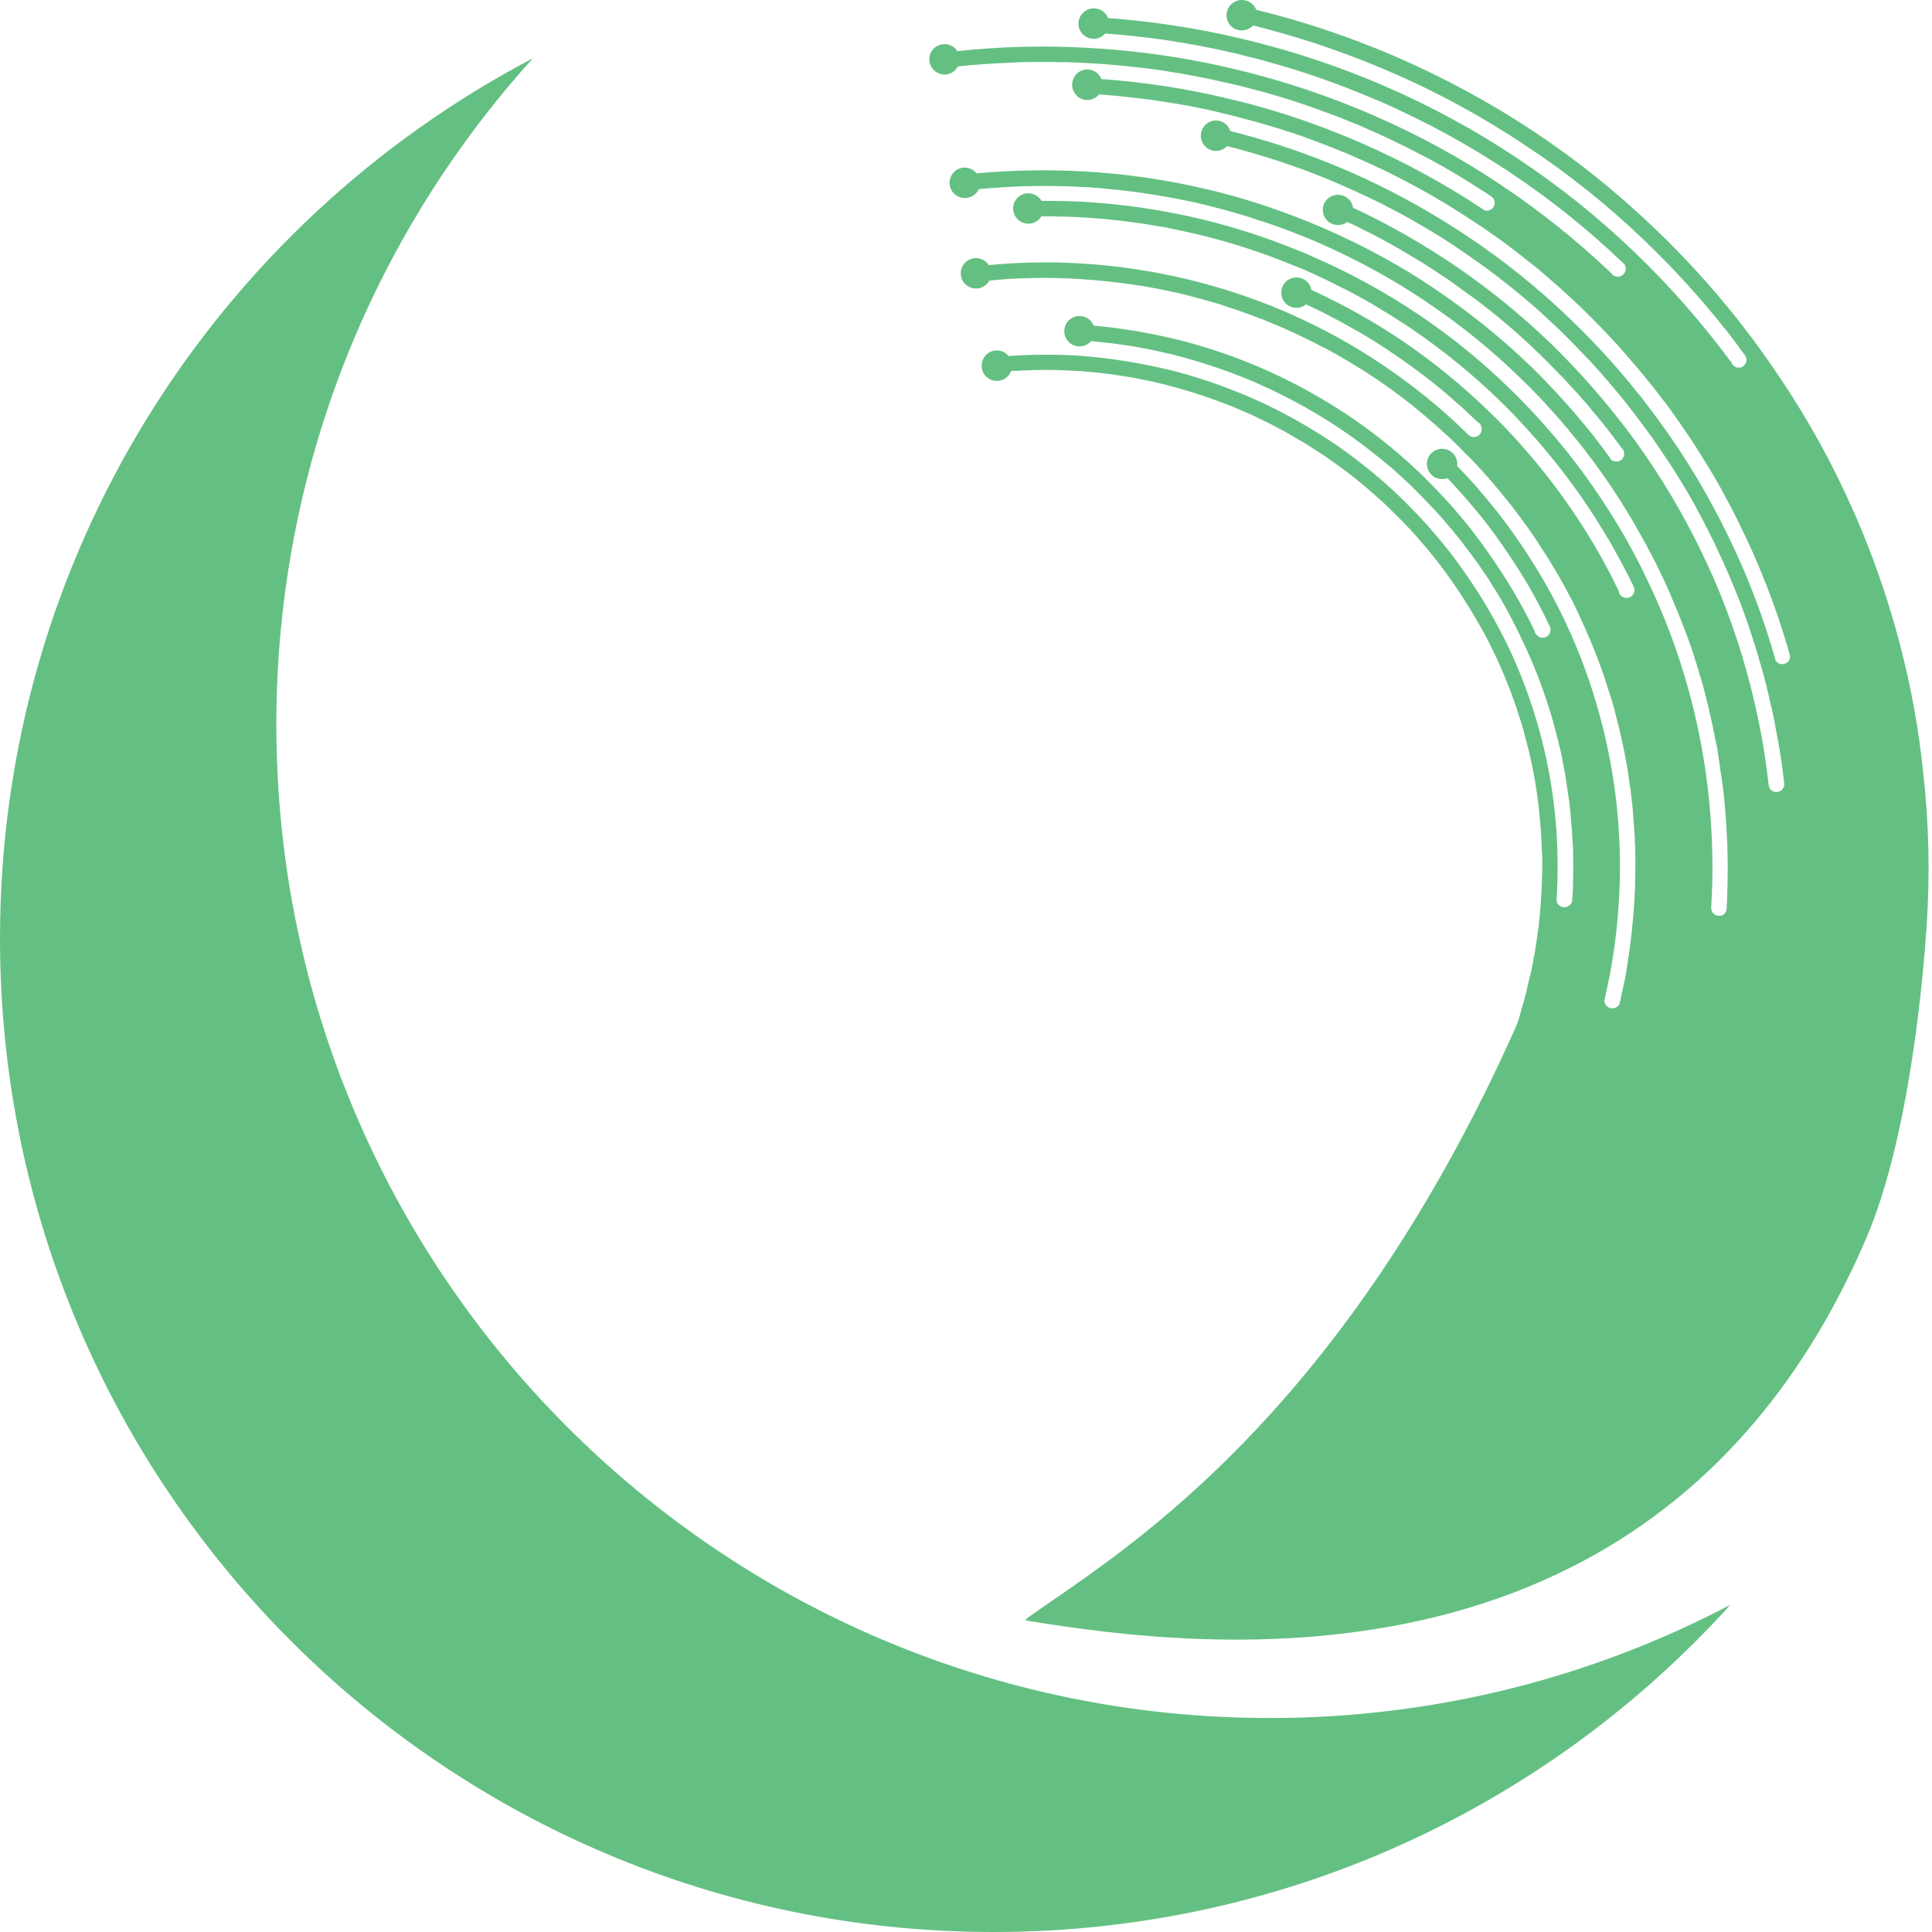 <svg width="185" height="185" viewBox="0 0 185 185" fill="none" xmlns="http://www.w3.org/2000/svg">
<path d="M121.596 164.511C69.045 164.511 26.462 121.911 26.462 69.378C26.462 44.824 35.771 22.445 51.035 5.576C20.703 21.482 0 53.24 0 89.867C0 142.418 42.6 185 95.133 185C123.129 185 148.29 172.91 165.694 153.67C152.516 160.588 137.519 164.511 121.596 164.511Z" fill="#64C082"/>
<path d="M98.323 154.971C106.348 149.193 127.924 136.925 145.168 98.301C145.417 97.73 145.56 97.106 145.738 96.482C145.881 96.054 145.988 95.626 146.095 95.198C146.148 95.02 146.184 94.842 146.22 94.646C146.327 94.2 146.452 93.718 146.559 93.255C146.63 92.969 146.683 92.702 146.737 92.417C146.88 91.668 147.022 90.919 147.129 90.152C147.183 89.706 147.254 89.278 147.307 88.85C147.343 88.743 147.361 88.583 147.361 88.458C147.415 87.887 147.468 87.317 147.521 86.728C147.539 86.532 147.557 86.354 147.557 86.175C147.628 85.034 147.682 83.893 147.682 82.752C147.682 82.252 147.682 81.735 147.628 81.2C147.628 80.683 147.575 80.166 147.557 79.649C147.522 79.31 147.504 78.954 147.468 78.632C147.432 78.097 147.379 77.581 147.307 77.046V77.01C147.29 76.867 147.272 76.725 147.254 76.6C147.165 75.976 147.094 75.387 146.987 74.781C146.987 74.727 146.969 74.674 146.951 74.62C146.844 73.943 146.701 73.283 146.559 72.623C146.559 72.588 146.559 72.57 146.541 72.534C146.398 71.91 146.238 71.268 146.059 70.644C145.988 70.287 145.881 69.931 145.774 69.574C145.667 69.2 145.56 68.861 145.435 68.486C145.275 67.987 145.114 67.47 144.918 66.953C144.668 66.222 144.365 65.508 144.08 64.777C143.812 64.153 143.545 63.529 143.26 62.905C143.028 62.423 142.778 61.924 142.529 61.425C142.279 60.925 142.011 60.426 141.726 59.945C141.441 59.445 141.156 58.946 140.852 58.447C140.835 58.411 140.799 58.376 140.781 58.34C140.46 57.823 140.121 57.288 139.782 56.753C139.551 56.414 139.319 56.075 139.087 55.736C138.695 55.166 138.285 54.595 137.839 54.025C137.696 53.828 137.536 53.632 137.393 53.454C136.234 51.992 135.003 50.601 133.684 49.317C133.416 49.049 133.149 48.782 132.864 48.514C132.632 48.283 132.4 48.051 132.133 47.837C131.098 46.892 130.011 45.965 128.887 45.126C128.655 44.948 128.424 44.788 128.192 44.609C127.96 44.449 127.728 44.288 127.496 44.128C127.389 44.039 127.3 43.967 127.175 43.896C127.068 43.825 126.997 43.753 126.89 43.7C126.391 43.361 125.891 43.04 125.392 42.719C124.946 42.434 124.483 42.166 124.019 41.899C123.662 41.685 123.288 41.471 122.931 41.275C122.361 40.954 121.79 40.669 121.219 40.383C120.756 40.151 120.292 39.937 119.811 39.706C119.811 39.706 119.811 39.706 119.793 39.706C119.722 39.67 119.65 39.634 119.561 39.599C119.044 39.367 118.527 39.153 118.028 38.939C117.921 38.885 117.814 38.85 117.707 38.814C117.082 38.564 116.441 38.333 115.781 38.101C115.46 37.976 115.103 37.869 114.782 37.762C114.443 37.637 114.087 37.548 113.748 37.441C113.249 37.28 112.767 37.138 112.25 37.013C112.054 36.959 111.876 36.924 111.679 36.852C111.305 36.763 110.93 36.692 110.574 36.585C110.235 36.514 109.896 36.442 109.557 36.371C108.969 36.246 108.381 36.139 107.774 36.05C106.241 35.782 104.689 35.622 103.156 35.515C103.102 35.515 103.067 35.515 103.013 35.515C102.478 35.479 101.943 35.462 101.408 35.444C100.873 35.426 100.338 35.408 99.803 35.426C99.358 35.426 98.894 35.444 98.466 35.462C98.02 35.462 97.574 35.515 97.129 35.515C97.022 35.515 96.915 35.515 96.808 35.551C96.718 35.782 96.576 35.996 96.362 36.157C95.738 36.656 94.811 36.549 94.311 35.925C93.812 35.301 93.919 34.374 94.543 33.874C95.167 33.375 96.076 33.464 96.576 34.089C98.787 33.928 100.998 33.928 103.209 34.053C106.169 34.267 109.112 34.73 112 35.426C114.247 35.979 116.441 36.71 118.598 37.584C119.187 37.815 119.793 38.065 120.364 38.332C123.003 39.527 125.553 40.972 128.013 42.648C130.367 44.288 132.614 46.125 134.7 48.211C136.056 49.566 137.34 50.993 138.552 52.527C138.713 52.723 138.855 52.919 139.016 53.115C139.444 53.686 139.854 54.239 140.246 54.809C141.922 57.181 143.349 59.659 144.561 62.209C145.774 64.813 146.737 67.47 147.468 70.18C148.056 72.391 148.502 74.62 148.77 76.849C148.841 77.384 148.895 77.937 148.948 78.472C149.18 81.004 149.215 83.554 149.055 86.086C149.055 86.193 149.055 86.264 149.091 86.371C149.091 86.407 149.126 86.461 149.144 86.496C149.162 86.532 149.18 86.568 149.216 86.603C149.34 86.764 149.536 86.871 149.768 86.871C150.161 86.889 150.517 86.585 150.553 86.175C150.553 86.14 150.553 86.122 150.553 86.104C150.624 85.159 150.642 84.214 150.642 83.287C150.642 83.055 150.642 82.823 150.642 82.573C150.642 81.842 150.642 81.129 150.571 80.416C150.571 80.398 150.571 80.362 150.571 80.344C150.535 79.649 150.482 78.971 150.41 78.294C150.41 78.294 150.41 78.24 150.41 78.222C150.375 77.687 150.321 77.17 150.25 76.653C150.232 76.546 150.214 76.439 150.196 76.332C150.107 75.655 150 74.977 149.893 74.299C149.893 74.192 149.857 74.085 149.84 73.978C149.715 73.283 149.572 72.57 149.429 71.874C149.251 71.161 149.091 70.448 148.877 69.734C148.788 69.36 148.698 69.003 148.591 68.665C148.502 68.326 148.377 67.987 148.27 67.63C147.611 65.544 146.808 63.493 145.863 61.514C145.542 60.818 145.203 60.123 144.847 59.445C144.597 58.946 144.33 58.465 144.062 57.965C143.973 57.84 143.902 57.698 143.83 57.573C143.545 57.056 143.206 56.521 142.867 56.004C142.778 55.843 142.689 55.719 142.618 55.576C142.422 55.291 142.225 54.987 142.029 54.72C141.851 54.435 141.655 54.167 141.459 53.882C141.049 53.311 140.638 52.758 140.193 52.188C140.05 51.974 139.889 51.778 139.729 51.582C139.568 51.385 139.426 51.189 139.247 50.993C139.087 50.797 138.927 50.583 138.748 50.405C138.427 50.012 138.106 49.638 137.785 49.281C137.447 48.907 137.108 48.532 136.751 48.176C136.394 47.801 136.056 47.444 135.699 47.088L135.663 47.052C135.325 46.714 134.986 46.375 134.629 46.054C134.255 45.697 133.88 45.376 133.523 45.037C133.185 44.752 132.881 44.502 132.56 44.235C132.24 43.967 131.919 43.7 131.58 43.45C130.67 42.701 129.725 42.024 128.78 41.364C126.266 39.634 123.609 38.154 120.881 36.924C120.292 36.656 119.722 36.407 119.133 36.175C117.403 35.479 115.638 34.873 113.855 34.374C113.338 34.213 112.803 34.089 112.286 33.946C111.751 33.821 111.18 33.696 110.627 33.571C109.611 33.357 108.577 33.161 107.542 33.019C106.865 32.912 106.187 32.84 105.51 32.769C105.171 32.733 104.832 32.698 104.493 32.662C104.422 32.733 104.35 32.805 104.279 32.858C103.655 33.357 102.746 33.25 102.229 32.626C101.729 32.002 101.836 31.075 102.46 30.576C103.084 30.076 104.012 30.183 104.511 30.807C104.6 30.932 104.689 31.057 104.725 31.182C107.382 31.414 109.985 31.86 112.589 32.484C114.996 33.072 117.368 33.839 119.686 34.784C120.274 35.016 120.863 35.265 121.451 35.533C124.251 36.799 126.961 38.315 129.547 40.08C132.061 41.81 134.451 43.771 136.662 45.982C138.124 47.444 139.533 48.996 140.835 50.654C140.995 50.868 141.173 51.064 141.316 51.278C141.744 51.831 142.154 52.402 142.546 52.972C144.24 55.362 145.72 57.858 146.951 60.426C146.969 60.551 147.022 60.658 147.111 60.765C147.111 60.765 147.129 60.783 147.147 60.801C147.415 61.104 147.86 61.157 148.181 60.908C148.413 60.729 148.52 60.408 148.449 60.141C148.449 60.141 148.449 60.123 148.449 60.105C148.431 60.016 148.377 59.927 148.324 59.838C148.11 59.356 147.896 58.91 147.646 58.447C147.307 57.787 146.969 57.145 146.612 56.521C146.452 56.218 146.273 55.932 146.095 55.647C145.792 55.112 145.435 54.577 145.096 54.042C144.668 53.383 144.223 52.723 143.777 52.081C143.385 51.51 142.974 50.94 142.546 50.387C142.386 50.173 142.208 49.959 142.047 49.745C141.708 49.317 141.352 48.889 141.013 48.479C140.228 47.551 139.426 46.66 138.606 45.786C138.035 46 137.339 45.84 136.947 45.323C136.448 44.698 136.555 43.789 137.179 43.29C137.803 42.791 138.713 42.897 139.23 43.522C139.479 43.843 139.586 44.235 139.533 44.627C140.835 45.947 142.047 47.338 143.224 48.835C143.402 49.049 143.581 49.281 143.741 49.495C144.169 50.048 144.579 50.601 144.989 51.189C146.862 53.828 148.502 56.61 149.857 59.481C151.23 62.388 152.336 65.366 153.156 68.415C153.852 70.947 154.369 73.515 154.69 76.1C154.761 76.635 154.815 77.188 154.868 77.741C155.171 80.862 155.207 84 154.957 87.138C154.761 90.009 154.315 92.844 153.656 95.644C153.584 95.929 153.709 96.233 153.923 96.393C154.012 96.464 154.119 96.518 154.226 96.536C154.44 96.589 154.69 96.536 154.868 96.393C155.011 96.286 155.1 96.126 155.118 95.965C155.243 95.359 155.367 94.77 155.51 94.164C155.653 93.522 155.76 92.88 155.849 92.238C155.867 92.149 155.885 92.06 155.885 91.971C156.009 91.186 156.116 90.402 156.206 89.617C156.295 88.814 156.366 88.03 156.437 87.228C156.491 86.425 156.544 85.623 156.562 84.802C156.58 83.982 156.598 83.198 156.598 82.377C156.598 81.61 156.562 80.844 156.527 80.077C156.527 80.041 156.527 80.006 156.527 79.97C156.473 79.168 156.402 78.383 156.348 77.563C156.348 77.491 156.348 77.42 156.33 77.349C156.277 76.867 156.223 76.404 156.17 75.94C156.134 75.672 156.117 75.423 156.063 75.173C155.974 74.638 155.92 74.085 155.831 73.568C155.51 71.714 155.1 69.841 154.601 68.023C154.601 68.005 154.601 67.987 154.601 67.969C154.387 67.22 154.173 66.507 153.923 65.776C153.602 64.742 153.245 63.725 152.853 62.727C152.639 62.174 152.425 61.657 152.193 61.104C151.872 60.355 151.534 59.606 151.195 58.875C151.195 58.875 151.195 58.869 151.195 58.857C150.91 58.233 150.606 57.609 150.268 57.002C150.018 56.521 149.768 56.057 149.501 55.594C149.198 55.059 148.895 54.524 148.574 54.007C148.253 53.472 147.932 52.955 147.575 52.438C147.165 51.778 146.719 51.136 146.291 50.512C146.255 50.458 146.22 50.422 146.184 50.369C145.774 49.798 145.364 49.246 144.936 48.693C144.775 48.461 144.597 48.229 144.401 48.015C144.026 47.552 143.67 47.106 143.277 46.642C142.225 45.376 141.12 44.181 139.961 43.058C139.889 42.969 139.8 42.897 139.729 42.808C139.408 42.505 139.105 42.202 138.784 41.899C138.516 41.649 138.249 41.4 137.981 41.168C137.678 40.883 137.357 40.597 137.036 40.33C135.414 38.903 133.737 37.619 131.99 36.425C131.223 35.907 130.439 35.39 129.618 34.909C129.315 34.713 129.012 34.534 128.691 34.356C128.441 34.196 128.156 34.035 127.889 33.892C127.443 33.643 126.979 33.375 126.48 33.143C126.141 32.965 125.802 32.787 125.428 32.608C124.679 32.234 123.93 31.877 123.163 31.538C122.575 31.271 121.986 31.021 121.398 30.79C121.273 30.736 121.148 30.683 121.023 30.629C120.916 30.593 120.827 30.54 120.72 30.522C120.221 30.344 119.722 30.13 119.187 29.951C118.883 29.827 118.545 29.72 118.224 29.613C117.707 29.452 117.189 29.274 116.69 29.096C115.656 28.792 114.604 28.507 113.552 28.24C113.266 28.168 113.017 28.115 112.749 28.044C112.018 27.883 111.287 27.74 110.574 27.598C109.896 27.473 109.219 27.348 108.541 27.259C107.703 27.134 106.847 27.027 106.009 26.938C105.153 26.849 104.297 26.777 103.459 26.724C101.783 26.617 100.071 26.581 98.412 26.635C97.592 26.653 96.79 26.688 95.969 26.76C95.559 26.795 95.149 26.831 94.739 26.867C94.65 27.045 94.525 27.188 94.365 27.312C93.74 27.812 92.831 27.705 92.314 27.081C91.815 26.456 91.922 25.529 92.546 25.03C93.17 24.531 94.097 24.638 94.596 25.262C94.632 25.297 94.668 25.333 94.686 25.387C97.628 25.101 100.57 25.048 103.512 25.226C107.025 25.44 110.467 25.957 113.855 26.777C116.601 27.455 119.311 28.311 121.951 29.381C122.539 29.613 123.127 29.862 123.698 30.13C126.837 31.521 129.868 33.197 132.739 35.176C135.485 37.049 138.106 39.171 140.531 41.56C140.531 41.56 140.567 41.596 140.585 41.614C140.852 41.899 141.28 41.934 141.601 41.685C141.904 41.435 141.976 41.007 141.762 40.669V40.651C141.762 40.651 141.762 40.615 141.744 40.615C141.69 40.544 141.655 40.508 141.583 40.472C141.583 40.472 141.566 40.472 141.548 40.472C141.227 40.151 140.888 39.848 140.549 39.527C140.246 39.242 139.961 38.957 139.622 38.689C137.696 36.942 135.645 35.372 133.506 33.928C132.971 33.554 132.436 33.215 131.901 32.858C131.473 32.591 131.045 32.341 130.617 32.074C130.153 31.806 129.707 31.538 129.226 31.289C128.744 31.004 128.245 30.736 127.764 30.486C127.336 30.255 126.908 30.041 126.462 29.809C126.088 29.631 125.731 29.47 125.374 29.292C125.267 29.238 125.16 29.185 125.071 29.149H125.053C124.429 29.666 123.52 29.559 123.003 28.935C122.503 28.311 122.61 27.384 123.234 26.884C123.876 26.385 124.786 26.492 125.285 27.116C125.446 27.312 125.535 27.526 125.57 27.758C128.602 29.149 131.526 30.772 134.344 32.68C137.304 34.695 140.086 36.959 142.707 39.527C144.544 41.293 146.255 43.218 147.878 45.251C148.074 45.501 148.27 45.733 148.449 45.982C148.877 46.535 149.305 47.106 149.697 47.658C151.766 50.529 153.531 53.525 155.011 56.61C155.011 56.735 155.064 56.86 155.154 56.967C155.421 57.288 155.902 57.359 156.223 57.092C156.509 56.86 156.598 56.468 156.42 56.147C156.081 55.433 155.742 54.756 155.368 54.078C155.047 53.454 154.708 52.848 154.351 52.224C154.208 51.938 154.048 51.671 153.87 51.403C153.709 51.136 153.567 50.868 153.388 50.619C153.032 50.012 152.657 49.424 152.265 48.835C151.801 48.14 151.337 47.445 150.838 46.767C150.446 46.214 150.018 45.644 149.59 45.091C149.412 44.841 149.198 44.592 149.002 44.342C148.591 43.825 148.163 43.307 147.735 42.79C147.307 42.291 146.862 41.792 146.416 41.292C146.131 40.989 145.863 40.668 145.56 40.365C145.31 40.098 145.061 39.812 144.793 39.545C144.472 39.224 144.151 38.903 143.83 38.582C143.777 38.529 143.741 38.493 143.688 38.44C140.995 35.818 138.142 33.5 135.111 31.449C135.021 31.378 134.932 31.325 134.843 31.271C134.379 30.968 133.934 30.683 133.47 30.379C133.131 30.166 132.775 29.934 132.418 29.738C132.043 29.506 131.687 29.292 131.312 29.06C130.902 28.81 130.474 28.596 130.064 28.364C129.351 27.972 128.62 27.598 127.889 27.241C127.264 26.92 126.622 26.617 125.998 26.332C125.784 26.225 125.588 26.136 125.374 26.046C124.804 25.779 124.215 25.547 123.609 25.315C120.738 24.138 117.778 23.193 114.782 22.462C113.748 22.23 112.714 21.998 111.662 21.785C110.859 21.642 110.057 21.517 109.254 21.392C108.274 21.25 107.275 21.125 106.276 21.018C105.848 20.964 105.403 20.946 104.975 20.911C104.529 20.875 104.101 20.839 103.655 20.822C102.639 20.75 101.622 20.732 100.606 20.715C100.534 20.715 100.463 20.715 100.392 20.715C100.16 20.715 99.946 20.715 99.714 20.715C99.625 20.857 99.518 21 99.375 21.107C98.751 21.606 97.824 21.499 97.325 20.857C96.826 20.233 96.932 19.324 97.556 18.824C98.181 18.325 99.108 18.432 99.607 19.056C99.661 19.11 99.696 19.181 99.732 19.235C101.052 19.235 102.389 19.252 103.726 19.324C107.56 19.538 111.358 20.108 115.103 21C118.188 21.749 121.237 22.73 124.197 23.942C124.786 24.174 125.374 24.424 125.963 24.691C129.422 26.207 132.757 28.044 135.931 30.183C139.016 32.27 141.976 34.659 144.704 37.352C146.648 39.242 148.467 41.275 150.178 43.414C150.375 43.664 150.571 43.932 150.767 44.181C151.195 44.734 151.623 45.305 152.015 45.858C154.208 48.925 156.134 52.134 157.704 55.469C159.344 58.839 160.646 62.316 161.627 65.847C162.482 68.879 163.089 71.963 163.481 75.066C163.552 75.601 163.606 76.136 163.659 76.689C163.998 80.077 164.07 83.501 163.856 86.906C163.856 86.996 163.855 87.085 163.891 87.156C163.945 87.352 164.069 87.513 164.248 87.602C164.301 87.638 164.355 87.655 164.408 87.673C164.444 87.673 164.48 87.673 164.515 87.691C164.569 87.691 164.604 87.691 164.64 87.691C164.676 87.691 164.711 87.691 164.747 87.691C164.765 87.691 164.801 87.691 164.836 87.673C164.925 87.655 164.997 87.602 165.068 87.548C165.139 87.495 165.175 87.442 165.211 87.388C165.229 87.352 165.246 87.335 165.264 87.299C165.264 87.263 165.3 87.245 165.3 87.21C165.3 87.156 165.336 87.121 165.336 87.067C165.336 87.049 165.336 87.031 165.336 87.013C165.389 86.158 165.407 85.284 165.425 84.41C165.425 83.608 165.46 82.841 165.425 82.056C165.425 81.789 165.425 81.521 165.407 81.272C165.407 80.63 165.353 79.97 165.318 79.31C165.264 78.365 165.193 77.438 165.104 76.51C165.05 75.975 164.979 75.441 164.908 74.906C164.872 74.62 164.836 74.353 164.783 74.067C164.711 73.461 164.622 72.891 164.533 72.302C164.48 71.928 164.426 71.553 164.337 71.214C164.123 70.127 163.909 69.039 163.642 67.951C163.463 67.184 163.267 66.4 163.071 65.651C163.053 65.58 163.017 65.508 163 65.419C162.732 64.474 162.447 63.547 162.144 62.602C161.983 62.102 161.698 61.318 161.52 60.819C161.466 60.676 161.413 60.551 161.359 60.426C160.985 59.392 160.574 58.393 160.146 57.395C159.986 56.985 159.808 56.592 159.629 56.182C159.415 55.701 159.201 55.255 158.97 54.791C158.559 53.917 158.114 53.062 157.65 52.206C157.347 51.653 157.026 51.1 156.723 50.547C156.402 49.977 156.063 49.406 155.706 48.835C155.582 48.639 155.439 48.407 155.332 48.211C154.975 47.658 154.619 47.124 154.262 46.571C153.905 46.054 153.531 45.501 153.156 44.984C152.746 44.413 152.336 43.86 151.908 43.308C151.712 43.04 151.498 42.773 151.302 42.523C150.892 42.006 150.464 41.489 150.054 40.989C149.465 40.294 148.877 39.616 148.253 38.957C147.896 38.546 147.522 38.136 147.129 37.744C146.666 37.263 146.202 36.781 145.72 36.335C145.72 36.317 145.685 36.3 145.667 36.282C142.867 33.536 139.854 31.11 136.68 28.971C136.644 28.953 136.608 28.917 136.573 28.899C136.198 28.65 135.842 28.4 135.467 28.168C133.827 27.098 132.133 26.136 130.403 25.226C129.957 25.012 129.529 24.78 129.101 24.566C128.227 24.138 127.354 23.728 126.462 23.336C126.123 23.175 125.784 23.033 125.428 22.89C125.196 22.801 124.946 22.694 124.715 22.605C124.322 22.444 123.948 22.302 123.538 22.141C122.789 21.856 122.058 21.588 121.309 21.339C121.13 21.285 120.934 21.196 120.738 21.16C119.936 20.893 119.133 20.625 118.313 20.394C117.332 20.108 116.351 19.859 115.371 19.609C113.302 19.11 111.216 18.735 109.094 18.432C108.291 18.325 107.471 18.218 106.651 18.147C106.169 18.093 105.67 18.058 105.206 18.004C104.707 17.968 104.208 17.915 103.726 17.915C103.227 17.879 102.746 17.861 102.246 17.844C101.765 17.826 101.266 17.826 100.766 17.808C100.267 17.808 99.785 17.808 99.286 17.808C98.502 17.808 97.699 17.844 96.897 17.879C96.255 17.915 95.631 17.951 94.971 18.004C94.775 18.004 94.579 18.022 94.382 18.058C94.151 18.058 93.937 18.093 93.723 18.111C93.633 18.325 93.491 18.503 93.295 18.646C92.671 19.145 91.743 19.038 91.244 18.414C90.745 17.79 90.852 16.863 91.476 16.364C92.1 15.864 93.009 15.971 93.509 16.595H93.527C96.95 16.292 100.374 16.221 103.78 16.417C107.774 16.631 111.769 17.22 115.674 18.147C118.937 18.914 122.147 19.966 125.267 21.232C125.856 21.463 126.426 21.713 126.997 21.963C130.617 23.55 134.112 25.44 137.429 27.687C140.674 29.88 143.777 32.359 146.648 35.141C148.681 37.138 150.624 39.278 152.461 41.578C152.675 41.845 152.871 42.113 153.085 42.38C153.424 42.844 153.763 43.29 154.101 43.753C154.101 43.753 154.155 43.878 154.191 43.914C154.226 43.967 154.262 43.985 154.298 44.039C154.565 44.253 154.975 44.253 155.243 44.039C155.51 43.825 155.599 43.45 155.457 43.147C155.439 43.076 155.403 43.022 155.35 42.969C155.314 42.933 155.278 42.897 155.243 42.862C155.064 42.576 154.85 42.327 154.654 42.059C154.512 41.863 154.351 41.667 154.208 41.471C153.994 41.203 153.798 40.918 153.567 40.651C153.192 40.187 152.835 39.741 152.443 39.295C152.176 38.939 151.872 38.6 151.569 38.261C151.266 37.904 150.981 37.584 150.66 37.245C150.428 36.995 150.196 36.745 149.964 36.496C149.733 36.246 149.519 35.996 149.269 35.765C148.698 35.176 148.128 34.606 147.557 34.035C146.79 33.286 145.988 32.537 145.185 31.824C144.633 31.342 144.08 30.879 143.527 30.415C142.939 29.951 142.386 29.488 141.815 29.06C141.441 28.775 141.084 28.489 140.692 28.222C140.3 27.954 139.907 27.669 139.533 27.384C139.069 27.045 138.623 26.724 138.142 26.421C137.607 26.064 137.072 25.707 136.537 25.369C136.252 25.172 135.966 25.012 135.663 24.834C135.182 24.548 134.718 24.263 134.237 23.978C133.363 23.479 132.489 22.979 131.58 22.516C131.205 22.319 130.813 22.123 130.421 21.927C129.957 21.695 129.476 21.463 129.012 21.25C128.388 21.731 127.478 21.624 126.979 21C126.48 20.376 126.587 19.466 127.211 18.967C127.853 18.468 128.762 18.575 129.262 19.199C129.422 19.395 129.529 19.645 129.565 19.894C132.792 21.392 135.931 23.175 138.926 25.173C142.315 27.437 145.542 30.041 148.556 32.947C150.713 35.051 152.764 37.316 154.69 39.741C154.904 40.026 155.118 40.294 155.35 40.579C155.778 41.132 156.188 41.685 156.598 42.238C159.023 45.59 161.109 49.103 162.875 52.741C164.676 56.414 166.102 60.212 167.19 64.082C168.135 67.47 168.848 70.894 169.259 74.335C169.294 74.62 169.33 74.906 169.366 75.191C169.401 75.512 169.633 75.779 169.954 75.833C169.972 75.833 170.025 75.833 170.061 75.833C170.097 75.833 170.15 75.833 170.204 75.833C170.614 75.779 170.899 75.423 170.846 75.013C170.846 74.959 170.846 74.888 170.828 74.817C170.792 74.585 170.774 74.353 170.739 74.121C170.632 73.194 170.489 72.266 170.329 71.339C170.275 71.018 170.221 70.697 170.15 70.394C169.972 69.378 169.794 68.379 169.544 67.398C169.419 66.828 169.294 66.275 169.152 65.704C168.973 65.009 168.795 64.314 168.581 63.618C168.313 62.637 168.01 61.657 167.689 60.694C167.333 59.606 166.94 58.483 166.512 57.395C165.853 55.718 165.139 54.042 164.355 52.42C164.301 52.277 164.23 52.152 164.176 52.027C164.123 51.867 164.016 51.706 163.945 51.564C163.802 51.261 163.642 50.958 163.481 50.636C163.321 50.316 163.16 49.995 163 49.691C162.839 49.388 162.661 49.085 162.5 48.764C162.34 48.443 162.162 48.104 161.965 47.801C161.734 47.355 161.466 46.927 161.198 46.482C160.949 46.072 160.699 45.661 160.45 45.269C160.129 44.752 159.79 44.235 159.433 43.718C159.201 43.343 158.952 42.987 158.702 42.63C158.399 42.184 158.114 41.756 157.775 41.328C157.365 40.758 156.955 40.205 156.527 39.652C156.313 39.367 156.081 39.081 155.867 38.796C155.207 37.958 154.512 37.138 153.834 36.335C153.406 35.836 152.978 35.355 152.532 34.873C152.318 34.623 152.104 34.392 151.872 34.178C151.658 33.946 151.427 33.696 151.213 33.482C150.678 32.912 150.125 32.377 149.572 31.824C149.537 31.77 149.501 31.735 149.447 31.699C149.162 31.432 148.895 31.164 148.609 30.914C148.253 30.576 147.878 30.237 147.521 29.898C147.236 29.631 146.915 29.381 146.63 29.113C145.738 28.347 144.829 27.598 143.902 26.884C143.385 26.474 142.85 26.064 142.315 25.672C141.887 25.351 141.459 25.066 141.031 24.762C140.603 24.459 140.175 24.156 139.747 23.871C139.337 23.585 138.927 23.318 138.516 23.051C137.393 22.337 136.252 21.66 135.093 21C134.379 20.59 133.648 20.198 132.899 19.823C132.436 19.573 131.972 19.324 131.473 19.11C131.009 18.878 130.528 18.646 130.046 18.432C129.886 18.361 129.725 18.272 129.565 18.218C129.351 18.111 129.101 18.004 128.869 17.915C128.798 17.861 128.691 17.808 128.602 17.79C128.156 17.594 127.71 17.398 127.247 17.202C127.104 17.148 126.979 17.095 126.854 17.041C126.409 16.863 125.963 16.685 125.517 16.524C124.732 16.203 123.948 15.936 123.145 15.668C122.61 15.472 122.058 15.294 121.505 15.133C120.185 14.705 118.848 14.331 117.51 13.992C117.457 14.045 117.403 14.081 117.35 14.135C116.708 14.634 115.799 14.527 115.299 13.903C114.8 13.279 114.907 12.369 115.531 11.852C116.155 11.353 117.065 11.46 117.564 12.084C117.671 12.227 117.76 12.387 117.814 12.548C121.077 13.368 124.269 14.402 127.389 15.668C127.978 15.9 128.548 16.15 129.137 16.399C133.078 18.111 136.876 20.197 140.514 22.623C144.044 24.976 147.397 27.669 150.535 30.718C152.818 32.912 154.975 35.301 157.008 37.851C157.24 38.136 157.472 38.439 157.686 38.725C158.114 39.278 158.524 39.83 158.934 40.401C161.484 43.878 163.642 47.534 165.478 51.314C167.351 55.13 168.831 59.053 169.972 63.047C169.972 63.047 169.972 63.083 169.972 63.101C169.972 63.119 169.972 63.137 169.972 63.137C169.972 63.137 170.025 63.261 170.079 63.315C170.346 63.636 170.81 63.689 171.131 63.44C171.363 63.261 171.452 62.958 171.381 62.691C170.649 60.123 169.776 57.555 168.759 55.077C168.563 54.577 168.349 54.078 168.135 53.579C167.921 53.062 167.707 52.58 167.458 52.081C167.244 51.582 167.012 51.1 166.762 50.601C166.316 49.638 165.817 48.675 165.3 47.73C164.801 46.767 164.266 45.84 163.713 44.93C163.428 44.449 163.142 44.003 162.857 43.539C162.679 43.236 162.5 42.969 162.322 42.683C162.108 42.345 161.876 42.006 161.644 41.667C161.145 40.918 160.646 40.187 160.111 39.456C159.861 39.099 159.611 38.743 159.344 38.422C159.184 38.208 159.023 38.011 158.863 37.797C158.631 37.494 158.399 37.191 158.167 36.906C157.311 35.818 156.42 34.784 155.51 33.75C155.207 33.393 154.904 33.036 154.565 32.698C154.101 32.181 153.638 31.699 153.156 31.2C152.621 30.647 152.086 30.112 151.551 29.595C150.303 28.382 149.019 27.241 147.7 26.118C147.236 25.707 146.755 25.333 146.273 24.959C145.524 24.352 144.775 23.782 144.009 23.211C143.599 22.908 143.188 22.623 142.778 22.337C142.297 21.998 141.815 21.66 141.334 21.357C137.643 18.878 133.755 16.756 129.725 15.026C129.155 14.777 128.566 14.527 127.978 14.295C127.265 14.01 126.533 13.725 125.802 13.457C125.249 13.243 124.679 13.047 124.126 12.851C123.787 12.726 123.466 12.637 123.127 12.53C122.717 12.387 122.307 12.262 121.915 12.155C120.346 11.674 118.741 11.246 117.118 10.854C116.048 10.586 114.96 10.354 113.855 10.14C113.819 10.14 113.784 10.122 113.748 10.122C112.714 9.944 111.697 9.766 110.681 9.623C110.52 9.605 110.378 9.587 110.217 9.552C109.29 9.445 108.381 9.338 107.453 9.231C107.346 9.231 107.221 9.213 107.132 9.195C106.49 9.142 105.866 9.088 105.242 9.035C105.171 9.124 105.099 9.195 105.01 9.266C104.386 9.766 103.477 9.659 102.977 9.017C102.478 8.393 102.585 7.465 103.209 6.966C103.833 6.467 104.761 6.574 105.26 7.216C105.349 7.323 105.42 7.448 105.474 7.572C109.504 7.858 113.516 8.464 117.457 9.409C121.237 10.283 124.946 11.46 128.548 12.94C129.137 13.172 129.725 13.421 130.296 13.671C134.272 15.401 138.106 17.469 141.78 19.894C141.78 19.894 141.904 19.983 141.976 20.019C141.976 20.019 141.994 20.019 141.994 20.037C142.029 20.073 142.065 20.09 142.101 20.108C142.154 20.144 142.208 20.162 142.279 20.18C142.279 20.18 142.297 20.18 142.315 20.18C142.493 20.18 142.671 20.126 142.832 20.019C143.17 19.752 143.224 19.27 142.957 18.949C142.939 18.913 142.903 18.896 142.885 18.878C142.885 18.878 142.778 18.807 142.743 18.771C142.725 18.753 142.689 18.735 142.671 18.717C142.582 18.664 142.493 18.61 142.422 18.557C142.136 18.379 141.833 18.182 141.548 18.004C141.459 17.933 141.369 17.879 141.28 17.826C140.87 17.558 140.424 17.291 139.996 17.023C139.248 16.578 138.516 16.132 137.767 15.722C137.019 15.294 136.252 14.901 135.485 14.509C134.968 14.242 134.469 13.992 133.951 13.742C133.434 13.493 132.935 13.243 132.418 13.011C131.901 12.779 131.384 12.547 130.867 12.316C130.332 12.066 129.797 11.852 129.279 11.656C129.226 11.638 129.172 11.62 129.119 11.585C128.566 11.353 127.996 11.121 127.425 10.925C125.321 10.122 123.163 9.409 120.97 8.803C120.47 8.678 119.953 8.535 119.454 8.411C118.901 8.25 118.349 8.125 117.778 8C116.637 7.733 115.478 7.483 114.319 7.269C113.534 7.109 112.749 6.984 111.965 6.859C111.555 6.788 111.109 6.717 110.663 6.663C109.985 6.556 109.29 6.485 108.577 6.413C107.079 6.235 105.581 6.11 104.065 6.039C103.423 6.003 102.746 5.968 102.068 5.95C101.587 5.95 101.087 5.95 100.588 5.932C99.696 5.932 98.787 5.932 97.895 5.95C97.646 5.95 97.396 5.968 97.146 5.985C95.345 6.057 93.527 6.164 91.725 6.36C91.636 6.538 91.511 6.681 91.351 6.824C90.727 7.323 89.817 7.216 89.3 6.574C88.801 5.95 88.908 5.023 89.532 4.541C90.174 4.042 91.084 4.149 91.583 4.773C91.618 4.809 91.654 4.844 91.654 4.898C95.809 4.452 99.964 4.345 104.083 4.577C108.773 4.826 113.463 5.486 118.045 6.574C121.986 7.501 125.874 8.732 129.654 10.265C130.242 10.497 130.813 10.746 131.401 10.996C135.663 12.833 139.782 15.062 143.688 17.683C147.415 20.162 150.945 22.979 154.262 26.135C154.262 26.153 154.298 26.189 154.315 26.207C154.387 26.296 154.458 26.349 154.547 26.403C154.815 26.546 155.136 26.528 155.385 26.332C155.689 26.082 155.778 25.636 155.546 25.315C155.546 25.315 155.421 25.173 155.35 25.119C151.962 21.874 148.324 18.985 144.508 16.453C144.401 16.381 144.294 16.292 144.187 16.239C143.67 15.9 143.135 15.561 142.618 15.24C142.154 14.955 141.69 14.652 141.227 14.384C138.909 13.011 136.555 11.745 134.13 10.622C133.791 10.443 133.434 10.283 133.06 10.122C132.703 9.962 132.347 9.784 131.99 9.641C131.829 9.587 131.651 9.516 131.508 9.445C131.081 9.267 130.67 9.106 130.242 8.928C129.904 8.785 129.565 8.66 129.226 8.518C128.317 8.161 127.371 7.804 126.444 7.483C125.784 7.251 125.125 7.038 124.465 6.824C123.805 6.61 123.127 6.396 122.45 6.217C121.808 6.039 121.166 5.843 120.524 5.664C119.811 5.504 119.115 5.326 118.402 5.129C117.225 4.862 116.048 4.612 114.871 4.381C113.694 4.167 112.517 3.97 111.323 3.792C109.504 3.542 107.667 3.346 105.831 3.204C105.759 3.275 105.706 3.346 105.634 3.4C105.01 3.899 104.083 3.792 103.584 3.168C103.084 2.544 103.191 1.617 103.833 1.117C104.457 0.618 105.385 0.725 105.884 1.349C105.973 1.456 106.045 1.599 106.098 1.724C110.342 2.045 114.586 2.687 118.723 3.667C122.842 4.63 126.89 5.914 130.813 7.501C131.401 7.733 131.99 7.983 132.56 8.232C136.965 10.14 141.262 12.458 145.31 15.169C149.287 17.808 153.049 20.804 156.58 24.21C159.201 26.724 161.698 29.47 164.016 32.394C164.266 32.715 164.533 33.036 164.783 33.375C165.122 33.821 165.46 34.267 165.799 34.713C165.799 34.713 165.87 34.855 165.906 34.927C165.924 34.944 165.96 34.98 165.978 34.998L165.995 35.016C166.102 35.105 166.227 35.176 166.334 35.194C166.388 35.194 166.423 35.194 166.459 35.194C166.495 35.194 166.548 35.194 166.584 35.194C166.619 35.194 166.673 35.194 166.709 35.176C166.798 35.158 166.869 35.105 166.94 35.051C167.226 34.837 167.315 34.445 167.154 34.142C167.137 34.089 167.101 34.035 167.065 33.981C167.047 33.964 167.03 33.928 167.012 33.928C166.655 33.411 166.298 32.947 165.942 32.466C165.692 32.127 165.425 31.788 165.157 31.467C162.786 28.471 160.236 25.69 157.543 23.104C153.959 19.645 150.107 16.578 146.059 13.921C141.922 11.157 137.571 8.785 133.078 6.859C132.507 6.61 131.919 6.378 131.33 6.128C127.639 4.63 123.841 3.4 119.989 2.437C119.936 2.49 119.882 2.544 119.811 2.597C119.187 3.097 118.259 2.99 117.76 2.366C117.261 1.741 117.368 0.814 118.01 0.315C118.634 -0.184 119.543 -0.077 120.06 0.547C120.167 0.672 120.239 0.796 120.292 0.939C124.233 1.902 128.138 3.168 131.919 4.702C132.507 4.933 133.078 5.183 133.666 5.433C138.231 7.412 142.671 9.801 146.88 12.601C150.999 15.329 154.904 18.468 158.559 21.981C161.306 24.62 163.909 27.455 166.334 30.522C166.602 30.861 166.869 31.2 167.119 31.538C167.547 32.074 167.957 32.626 168.367 33.197C171.327 37.263 173.913 41.489 176.052 45.875C178.246 50.333 180.011 54.952 181.366 59.642C182.579 63.868 183.471 68.147 183.988 72.463C184.059 72.998 184.112 73.533 184.166 74.067C184.719 78.918 184.808 83.822 184.487 88.69C184.166 93.54 182.846 108.929 178.692 118.594C159.344 163.637 115.139 157.931 98.216 155.167" fill="#64C082"/>
</svg>
